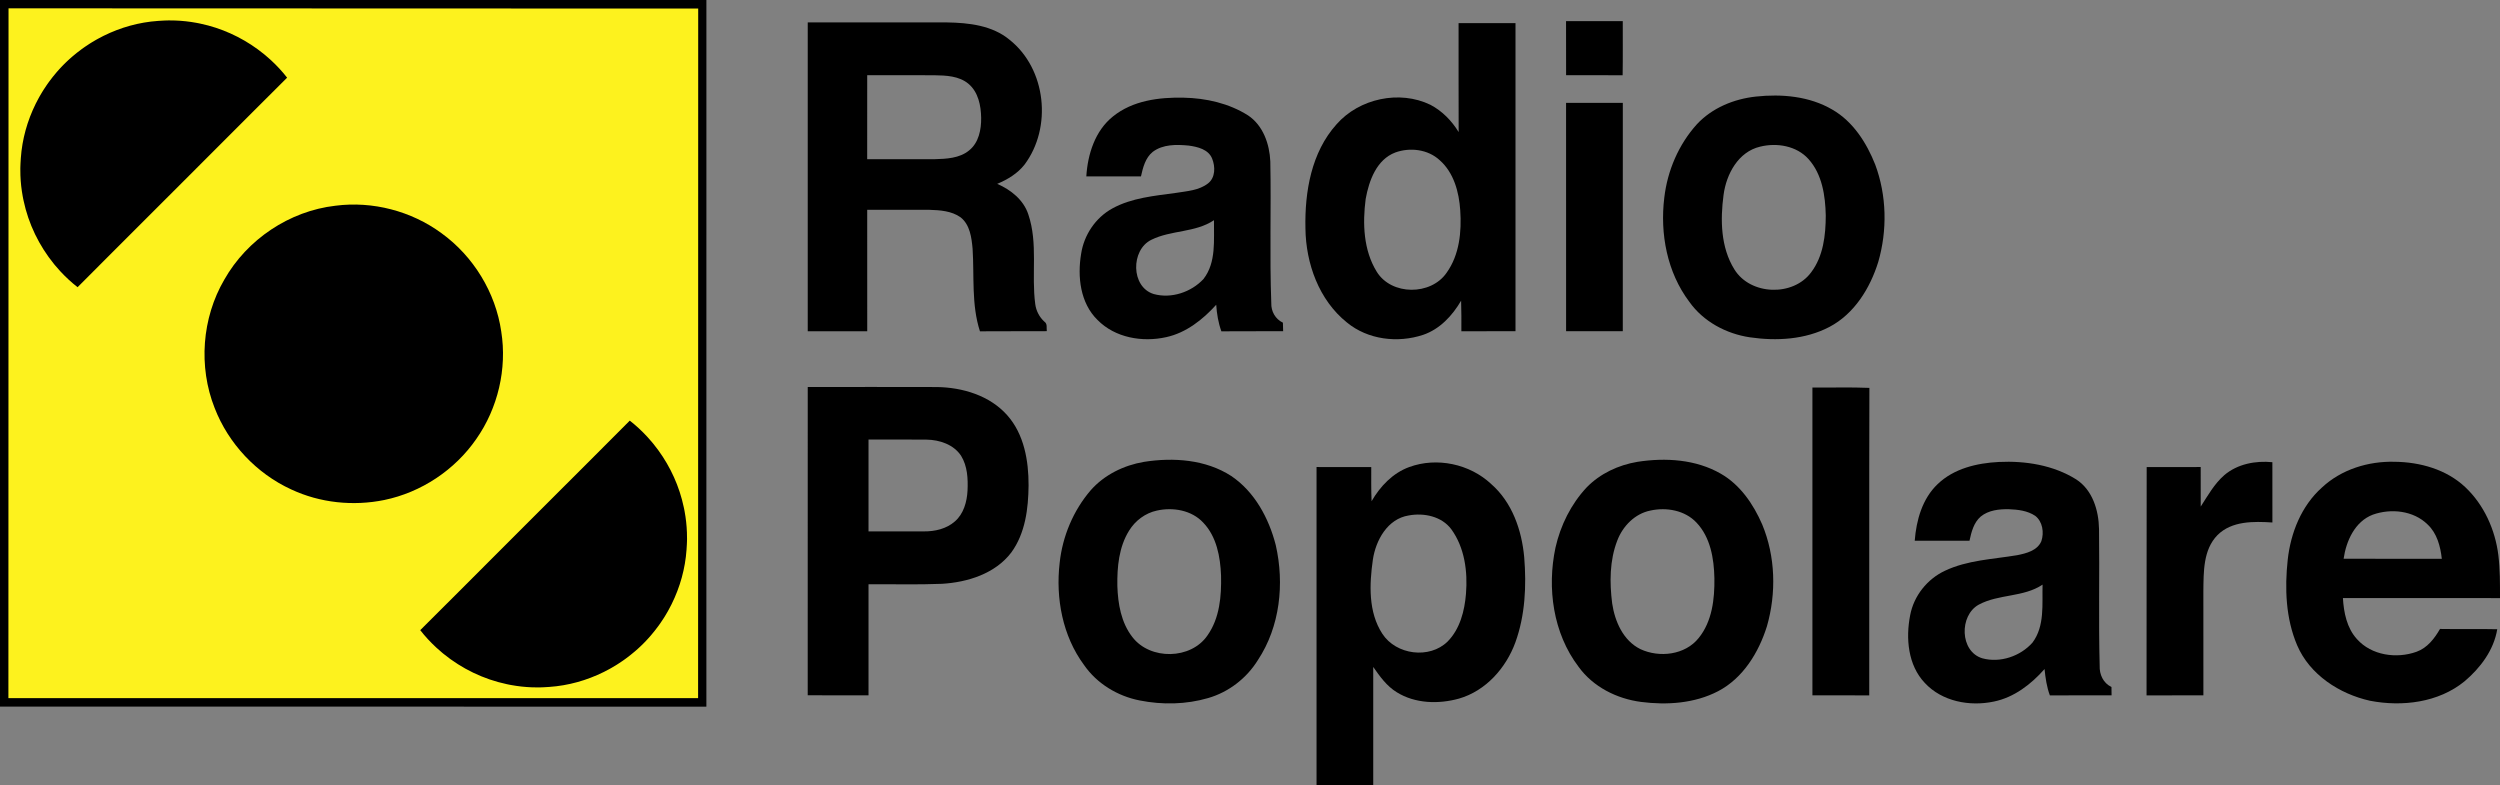 <svg width="972.32pt" height="305.39pt" version="1.1" viewBox="0 0 972.32 305.39" xmlns="http://www.w3.org/2000/svg">
 <rect x="0" y="0" width="972.32" height="305.39" fill="#808080" stroke="none"/>
 <path d="M 0,0.01 274.74,0 274.73,274.84 0,274.81 V 0.01"/>
 <g transform="translate(-16.63,-319.17)">
  <path d="m19.95 322.41 268.23 0.09-0.04 268.2h-268.24l0.05-268.29" fill="#fdf21e"/>
 </g>
 <path d="m609.08 8.22c7.35 0 14.7-0.01 22.06 0.01-0.02 7.02 0.07 14.04-0.05 21.05-7.33-0.08-14.66-0.02-21.99-0.03-0.01-7.01 0.02-14.02-0.02-21.03z"/>
 <path d="m65.741 7.936c-0.079 6.975e-4 -0.157 0.004-0.236 6e-3 -0.282 0.002-0.563 0.014-0.845 0.02-0.355 0.01-0.71 0.024-1.065 0.041-0.714 0.03-1.427 0.072-2.14 0.129-7.357 0.507-14.559 2.529-21.151 5.796-0.026 0.013-0.052 0.025-0.078 0.038-0.685 0.341-1.362 0.699-2.033 1.066-0.256 0.14-0.512 0.278-0.766 0.422-0.037 0.021-0.074 0.043-0.111 0.064-0.522 0.298-1.04 0.605-1.553 0.918-0.297 0.182-0.594 0.364-0.888 0.551-0.609 0.387-1.209 0.788-1.803 1.197-0.19 0.132-0.38 0.262-0.568 0.396-0.255 0.18-0.507 0.364-0.759 0.548-0.053 0.039-0.108 0.078-0.161 0.117-1.179 0.867-2.326 1.777-3.437 2.731-0.052 0.045-0.103 0.09-0.155 0.135-0.308 0.266-0.612 0.535-0.914 0.807-0.134 0.12-0.266 0.242-0.398 0.363-0.223 0.205-0.446 0.411-0.666 0.62-0.171 0.163-0.34 0.328-0.51 0.492-0.194 0.188-0.388 0.376-0.579 0.567-0.191 0.191-0.379 0.385-0.567 0.579-0.165 0.169-0.33 0.338-0.492 0.51-0.209 0.22-0.414 0.443-0.62 0.666-0.122 0.132-0.243 0.265-0.363 0.398-0.26 0.288-0.516 0.578-0.771 0.872-0.066 0.076-0.131 0.152-0.196 0.229-0.949 1.107-1.856 2.251-2.72 3.426-0.028 0.037-0.055 0.074-0.082 0.111-0.191 0.261-0.382 0.524-0.568 0.788-0.134 0.188-0.264 0.379-0.396 0.568-0.409 0.594-0.81 1.194-1.197 1.803-0.187 0.294-0.369 0.59-0.551 0.888-0.313 0.513-0.621 1.03-0.918 1.553-0.021 0.037-0.043 0.074-0.064 0.111-0.143 0.254-0.282 0.51-0.422 0.766-0.368 0.672-0.725 1.348-1.066 2.033-0.012 0.025-0.024 0.051-0.037 0.076-3.268 6.592-5.29 13.795-5.798 21.152-0.057 0.713-0.099 1.426-0.129 2.14-0.017 0.355-0.031 0.71-0.041 1.065-0.007 0.282-0.018 0.563-0.021 0.845-0.011 0.867 0.002 1.733 0.032 2.599 0.001 0.036 0.002 0.071 0.003 0.107 0.099 2.707 0.397 5.402 0.885 8.062 0.054 0.305 0.112 0.609 0.171 0.913 0.055 0.276 0.115 0.551 0.174 0.826 1.901 9.022 6.035 17.538 11.862 24.68 0.102 0.125 0.205 0.249 0.308 0.374 0.66 0.795 1.338 1.572 2.039 2.331 2.092 2.264 4.356 4.372 6.79 6.269 4.477-4.508 8.97-8.999 13.459-13.494 8.954-8.919 17.893-17.854 26.82-26.801 0.154-0.153 0.308-0.307 0.461-0.46 0.153-0.154 0.307-0.308 0.46-0.461 8.947-8.927 17.882-17.866 26.801-26.82 4.495-4.489 8.987-8.982 13.494-13.459-1.882-2.414-3.97-4.661-6.214-6.74-0.103-0.096-0.209-0.189-0.313-0.284-0.663-0.605-1.339-1.194-2.029-1.768-0.152-0.126-0.304-0.252-0.457-0.376-0.795-0.647-1.605-1.274-2.433-1.879-6.601-4.824-14.205-8.265-22.207-9.951-0.278-0.06-0.556-0.12-0.835-0.176-0.29-0.057-0.58-0.114-0.872-0.166-2.679-0.493-5.394-0.792-8.121-0.891-0.009-3.15e-4 -0.018-0.002-0.026-0.002-0.01-3.675e-4 -0.019 3.6e-4 -0.029 0-0.795-0.028-1.591-0.045-2.388-0.038z"/>
 <path d="m314.15 8.72h54.21c8.44 0.14 17.55 1.15 24.29 6.75 14.29 11.35 16.64 34.11 5.81 48.56-2.73 3.48-6.59 5.79-10.62 7.48 5.3 2.29 10.28 6.24 12.11 11.91 3.82 11.26 1.13 23.32 2.69 34.88 0.35 2.62 1.6 5.02 3.55 6.8 1.27 0.84 0.75 2.43 0.94 3.7-8.67 0.08-17.33-0.03-26 0.06-3.36-10.39-2.18-21.39-2.86-32.11-0.39-4.32-1.02-9.34-4.66-12.22-3.53-2.52-8.08-2.8-12.27-2.93-8.02-0.01-16.04 0.02-24.06-0.01 0 15.75-0.01 31.49 0.01 47.24h-23.14v-120.11m23.13 20.54c0 10.88 0.01 21.77-0.01 32.66 8.72 0 17.43 0.02 26.15 0 4.62-0.13 9.76-0.33 13.5-3.42 3.74-2.99 4.74-8.1 4.68-12.65-0.07-4.76-1.11-10.05-4.94-13.26-3.68-3.07-8.73-3.25-13.29-3.32-8.7-0.05-17.39-0.02-26.09-0.01z"/>
 <path d="m567.28 9c7.38 0 14.76 0.01 22.14 0v119.82c-7.02 0.02-14.03 0.01-21.05 0.01 0.01-3.97 0.03-7.93-0.1-11.89-3.38 5.8-8.28 11.09-14.78 13.29-9.86 3.28-21.51 1.9-29.65-4.82-10.87-8.72-15.96-22.94-16.12-36.58-0.31-14.22 2.28-29.59 12.11-40.5 8.8-10.03 24.5-13.41 36.52-7.56 4.57 2.4 8.28 6.21 10.96 10.6-0.07-14.12 0-28.25-0.03-42.37m-24.59 50.3c-7.33 2.77-10.26 10.99-11.54 18.07-1.24 9.5-0.88 19.94 4.3 28.31 5.73 9.3 21.08 9.29 27.18 0.4 5-6.96 5.87-15.97 5.3-24.28-0.47-7.09-2.49-14.66-8.01-19.51-4.57-4.22-11.51-5.05-17.23-2.99z"/>
 <path d="m682.88 37.56c10.08-1.09 20.84-0.16 29.75 5.06 8.08 4.64 13.33 12.91 16.69 21.38 4.49 12.05 4.75 25.58 1.18 37.89-3.17 10.2-9.29 20.16-18.99 25.26-9.43 4.94-20.56 5.55-30.93 4.04-9.24-1.38-18.12-6.13-23.57-13.83-8.63-11.45-11.44-26.45-9.72-40.49 1.22-10.49 5.57-20.68 12.67-28.54 5.92-6.37 14.38-9.84 22.92-10.77m1.67 19.48c-8.51 2-13.15 10.7-14.21 18.77-1.29 9.68-1.13 20.38 4.19 28.93 6.21 10.14 22.88 10.69 29.89 1.16 4.73-6.26 5.65-14.45 5.67-22.06-0.16-7.69-1.38-16.03-6.7-21.96-4.64-5.18-12.32-6.46-18.84-4.84z"/>
 <path d="m432.89 45.27c7.64-6.18 17.93-7.49 27.45-7.28 8.72 0.17 17.61 2.18 25.05 6.88 5.87 3.91 8.38 11.15 8.67 17.93 0.37 18.35-0.31 36.71 0.38 55.05-0.11 3.24 1.56 6.23 4.52 7.65 0.02 1.09 0.05 2.19 0.09 3.3-8.01 0.08-16.02-0.02-24.02 0.06-1.21-3.33-1.78-6.82-2.01-10.33-5.22 5.77-11.7 10.91-19.46 12.6-9.25 2.06-19.89 0.26-26.71-6.7-6.74-6.58-7.85-16.84-6.37-25.71 1.1-7.32 5.6-14.05 12.11-17.63 7.58-4.18 16.42-4.91 24.84-6.08 4.26-0.69 8.93-0.94 12.46-3.72 2.84-2.25 2.8-6.47 1.56-9.56-1.42-3.65-5.68-4.64-9.14-5.11-4.72-0.45-10.01-0.55-13.97 2.44-2.88 2.32-3.82 6.11-4.59 9.55-7.09-0.01-14.17 0-21.25 0 0.53-8.63 3.4-17.77 10.39-23.34m14.89 48c-8 3.9-8.02 18.35 0.94 21.09 6.82 1.89 14.6-0.72 19.36-5.86 5.03-6.49 3.95-15.18 4.07-22.86-7.29 4.89-16.66 3.8-24.37 7.63z"/>
 <path d="m609.09 40.01c7.35-0.01 14.71-0.01 22.07 0-0.02 29.6-0.01 59.21-0.01 88.81-7.35 0.01-14.7 0.01-22.05 0-0.01-29.6 0.02-59.21-0.01-88.81z"/>
 <path d="m130.47 80.01c14.43-1.87 29.5 2.06 41.22 10.67 12.43 8.99 21.06 23.07 23.26 38.26 2.3 14.5-1.29 29.79-9.71 41.8-8.34 12.06-21.39 20.75-35.76 23.72-12.1 2.48-25.01 1.14-36.22-4.11-13.51-6.2-24.42-17.81-29.78-31.67-6.36-16.07-4.96-35 3.76-49.92 8.85-15.65 25.35-26.7 43.23-28.75z"/>
 <path d="m314.15 150.52c16.73-0.01 33.47-0.04 50.2 0.01 10 0.13 20.58 3.29 27.39 10.97 6.57 7.39 8.33 17.7 8.3 27.28-0.08 8.99-1.26 18.6-6.7 26.07-6.26 8.27-16.99 11.61-26.97 12.21-9.52 0.39-19.06 0.11-28.58 0.17-0.01 14.41-0.02 28.81 0 43.21-7.88-0.03-15.77 0.05-23.65-0.04 0.02-39.97 0.01-79.93 0.01-119.88m23.64 20.42c-0.01 11.91-0.02 23.82 0 35.73 7.19-0.02 14.37 0 21.56 0 4.28 0.04 8.76-0.99 12.04-3.89 3.41-2.96 4.68-7.62 4.91-11.98 0.21-4.6-0.02-9.52-2.51-13.54-2.89-4.39-8.38-6.21-13.43-6.28-7.53-0.1-15.05-0.01-22.57-0.04z"/>
 <path d="m704.9 150.72c7.39 0.08 14.78-0.18 22.16 0.14-0.12 39.86-0.01 79.73-0.06 119.6-7.37-0.05-14.73 0-22.1-0.03 0.03-39.9 0.02-79.81 0-119.71z"/>
 <path d="m267.21 209.52c-7e-4 0.079-5e-3 0.157-6e-3 0.236-2e-3 0.282-0.014 0.563-0.021 0.845-0.01 0.355-0.024 0.71-0.041 1.065-0.03 0.714-0.072 1.427-0.129 2.14-0.507 7.357-2.529 14.559-5.796 21.151-0.013 0.026-0.025 0.052-0.038 0.078-0.341 0.685-0.699 1.362-1.066 2.033-0.14 0.256-0.278 0.512-0.422 0.766-0.021 0.037-0.043 0.074-0.064 0.111-0.298 0.522-0.605 1.04-0.918 1.553-0.182 0.297-0.364 0.594-0.551 0.888-0.387 0.609-0.788 1.209-1.197 1.803-0.132 0.19-0.262 0.38-0.396 0.568-0.18 0.255-0.364 0.507-0.548 0.759-0.039 0.053-0.077 0.108-0.117 0.161-0.867 1.179-1.777 2.326-2.731 3.437-0.045 0.052-0.09 0.103-0.135 0.155-0.266 0.308-0.535 0.612-0.807 0.914-0.12 0.134-0.242 0.266-0.363 0.398-0.205 0.223-0.411 0.446-0.62 0.666-0.163 0.171-0.328 0.34-0.492 0.51-0.188 0.194-0.376 0.388-0.567 0.579-0.191 0.191-0.385 0.379-0.579 0.567-0.169 0.165-0.338 0.33-0.51 0.492-0.22 0.209-0.443 0.414-0.667 0.62-0.132 0.122-0.265 0.243-0.398 0.363-0.288 0.26-0.578 0.516-0.872 0.771-0.076 0.066-0.152 0.131-0.229 0.196-1.107 0.949-2.251 1.856-3.426 2.72-0.037 0.028-0.074 0.055-0.111 0.082-0.261 0.191-0.524 0.382-0.788 0.568-0.188 0.134-0.379 0.264-0.568 0.396-0.594 0.409-1.194 0.81-1.803 1.197-0.294 0.187-0.59 0.369-0.888 0.551-0.513 0.313-1.03 0.621-1.553 0.918-0.037 0.021-0.074 0.043-0.111 0.065-0.254 0.143-0.51 0.282-0.766 0.422-0.672 0.368-1.348 0.725-2.033 1.066-0.025 0.013-0.051 0.024-0.076 0.037-6.592 3.268-13.795 5.29-21.152 5.798-0.713 0.057-1.426 0.099-2.14 0.129-0.355 0.017-0.71 0.031-1.065 0.041-0.282 7e-3 -0.563 0.018-0.845 0.021-0.867 0.011-1.733-2e-3 -2.599-0.032-0.036-1e-3 -0.071-2e-3 -0.107-3e-3 -2.707-0.099-5.402-0.397-8.062-0.885-0.305-0.054-0.609-0.112-0.913-0.171-0.276-0.055-0.551-0.115-0.826-0.174-9.022-1.901-17.538-6.035-24.68-11.862-0.125-0.102-0.249-0.205-0.374-0.308-0.795-0.66-1.572-1.338-2.331-2.039-2.264-2.092-4.372-4.356-6.269-6.79 4.508-4.477 8.999-8.97 13.494-13.459 8.919-8.954 17.854-17.893 26.801-26.82 0.153-0.154 0.307-0.308 0.46-0.461 0.154-0.153 0.308-0.307 0.461-0.46 8.927-8.947 17.866-17.882 26.82-26.801 4.489-4.495 8.982-8.987 13.459-13.494 2.414 1.882 4.661 3.97 6.74 6.214 0.096 0.103 0.189 0.209 0.284 0.313 0.605 0.663 1.194 1.339 1.768 2.029 0.126 0.152 0.252 0.304 0.376 0.457 0.647 0.795 1.274 1.605 1.879 2.433 4.824 6.601 8.265 14.205 9.951 22.207 0.06 0.278 0.12 0.556 0.176 0.835 0.057 0.29 0.114 0.58 0.166 0.872 0.493 2.679 0.792 5.394 0.891 8.121 3.1e-4 9e-3 2e-3 0.018 2e-3 0.026 3.7e-4 0.01-3.6e-4 0.019 0 0.029 0.028 0.795 0.045 1.591 0.038 2.388z"/>
 <path d="m444.93 179.63c11.44-1.79 23.99-0.94 33.94 5.5 9.11 6.14 14.64 16.45 17.31 26.89 3.42 15 1.66 31.69-6.95 44.7-4.38 7.07-11.34 12.45-19.33 14.77-8.61 2.52-17.85 2.68-26.62 0.94-8.61-1.68-16.66-6.54-21.68-13.81-8.35-11.29-11.07-25.95-9.47-39.72 1.11-10.33 5.3-20.34 12.08-28.23 5.3-6.02 12.88-9.71 20.72-11.04m5 18.95c-4.48 0.97-8.4 3.9-10.79 7.79-3.98 6.38-4.69 14.16-4.57 21.51 0.22 6.94 1.46 14.28 5.85 19.9 6.92 9.02 22.78 8.8 29.22-0.68 4.73-6.7 5.45-15.27 5.26-23.23-0.28-7.29-1.71-15.18-6.95-20.63-4.51-4.83-11.77-6.06-18.02-4.66z"/>
 <path d="m636.84 179.62c10.89-1.69 22.72-0.99 32.45 4.63 7.56 4.34 12.67 11.88 16.08 19.73 5.17 12.44 5.54 26.69 1.84 39.59-3.19 10.18-9.28 20.19-19 25.26-9.14 4.76-19.88 5.46-29.94 4.17-9.46-1.23-18.69-5.86-24.34-13.7-9.9-13.03-12.3-30.57-8.96-46.32 1.95-8.65 6.04-16.91 12.11-23.4 5.25-5.41 12.37-8.72 19.76-9.96m5.09 18.94c-6.07 1.2-10.79 6.05-12.93 11.69-2.99 7.73-3.01 16.3-1.98 24.43 1.04 7.02 4.29 14.49 10.98 17.78 7.37 3.45 17.39 2.3 22.66-4.31 5.26-6.47 6.24-15.25 6.12-23.3-0.16-7.59-1.53-15.87-6.95-21.58-4.49-4.8-11.68-6.07-17.9-4.71z"/>
 <path d="m548.08 181.65c10.74-3.94 23.53-1.23 31.86 6.58 8.18 7.13 11.92 17.96 12.87 28.51 0.9 11.09 0.38 22.55-3.44 33.1-3.64 9.98-11.53 18.88-21.95 21.87-7.95 2.21-17.05 1.96-24.2-2.49-3.89-2.38-6.58-6.16-9.13-9.83-0.01 15.33 0.01 30.66 0 45.99-7.35 0.02-14.7 0-22.05 0.01 0.01-41.25 0-82.5 0-123.75 7.09 0.04 14.19 0.02 21.28 0.02 0.01 4.42-0.07 8.84 0.13 13.27 3.34-5.79 8.24-10.95 14.63-13.28m-0.18 18.82c-8.25 1.3-12.84 9.64-13.96 17.24-1.36 9.56-1.81 20.35 3.69 28.78 5.35 8.22 18.33 9.93 25.38 3.02 4.82-4.88 6.61-11.92 7.15-18.57 0.7-8.64-0.5-17.94-5.71-25.11-3.75-5.03-10.65-6.46-16.55-5.36z"/>
 <path d="m753.61 188.28c6.3-6.07 15.28-8.18 23.77-8.61 10.36-0.5 21.19 1.21 30.1 6.77 6.39 4.13 8.77 12.09 8.89 19.33 0.24 17.71-0.21 35.42 0.25 53.13-0.13 3.43 1.37 6.76 4.59 8.29 0 1.08 0.01 2.16 0.04 3.25-8 0-16-0.02-24 0.01-1.23-3.29-1.71-6.77-2.07-10.24-5.21 5.91-11.85 11.05-19.73 12.65-9.36 1.98-20.14-0.01-26.84-7.25-6.58-6.93-7.45-17.39-5.69-26.36 1.42-7.52 6.65-14.06 13.55-17.28 8.78-4.15 18.64-4.46 28.06-6.04 3.54-0.71 7.85-1.77 9.41-5.45 1.12-3.31 0.51-7.63-2.39-9.86-2.99-2-6.72-2.44-10.22-2.57-3.79-0.08-7.92 0.37-10.96 2.84-2.74 2.36-3.65 6.04-4.38 9.42-7.1 0.03-14.2 0.02-21.3 0.01 0.61-7.99 2.94-16.37 8.92-22.04m15.98 46.89c-7.62 4.18-7.42 18.21 1.39 20.86 6.91 1.9 14.81-0.79 19.51-6.1 4.84-6.46 3.71-14.99 3.92-22.55-7.44 4.98-17.06 3.6-24.82 7.79z"/>
 <path d="m865.09 184.8c5.11-4.36 12.15-5.69 18.7-5.04-0.01 7.82-0.03 15.63 0.01 23.45-7.29-0.46-15.77-0.65-21.35 4.89-5.61 5.7-5.4 14.35-5.5 21.79 0 13.52-0.01 27.03 0.01 40.55-7.38 0-14.75-0.01-22.11 0.01 0.07-29.6-0.03-59.2 0.05-88.8 7 0.01 14 0.03 21.01-0.01 0.04 5.12-0.03 10.25 0.01 15.38 2.76-4.26 5.28-8.84 9.17-12.22z"/>
 <path d="m903.07 189.61c7.55-7.06 18.07-10.29 28.29-10.01 9.86 0.1 20.12 2.97 27.43 9.85 7.31 6.89 11.65 16.55 12.89 26.45 0.67 5.54 0.65 11.14 0.64 16.72-20.37-0.04-40.73-0.01-61.09-0.01 0.33 5.65 1.52 11.64 5.46 15.96 5.66 6.36 15.42 7.72 23.18 4.92 4.19-1.51 6.98-5.15 9.12-8.87 7.42 0.13 14.84-0.07 22.26 0.11-1.34 8.14-6.57 15.08-12.75 20.28-10.12 8.26-24.23 9.95-36.72 7.54-11.89-2.65-23.47-10.11-28.37-21.62-4.43-10.42-4.85-22.1-3.65-33.22 1.15-10.48 5.32-20.96 13.31-28.1m19.79 10.56c-6.97 2.65-10.36 10.21-11.36 17.15 12.73 0.02 25.46 0.01 38.19 0.01-0.53-4.83-1.86-9.92-5.53-13.35-5.5-5.42-14.25-6.32-21.3-3.81z"/>
</svg>
